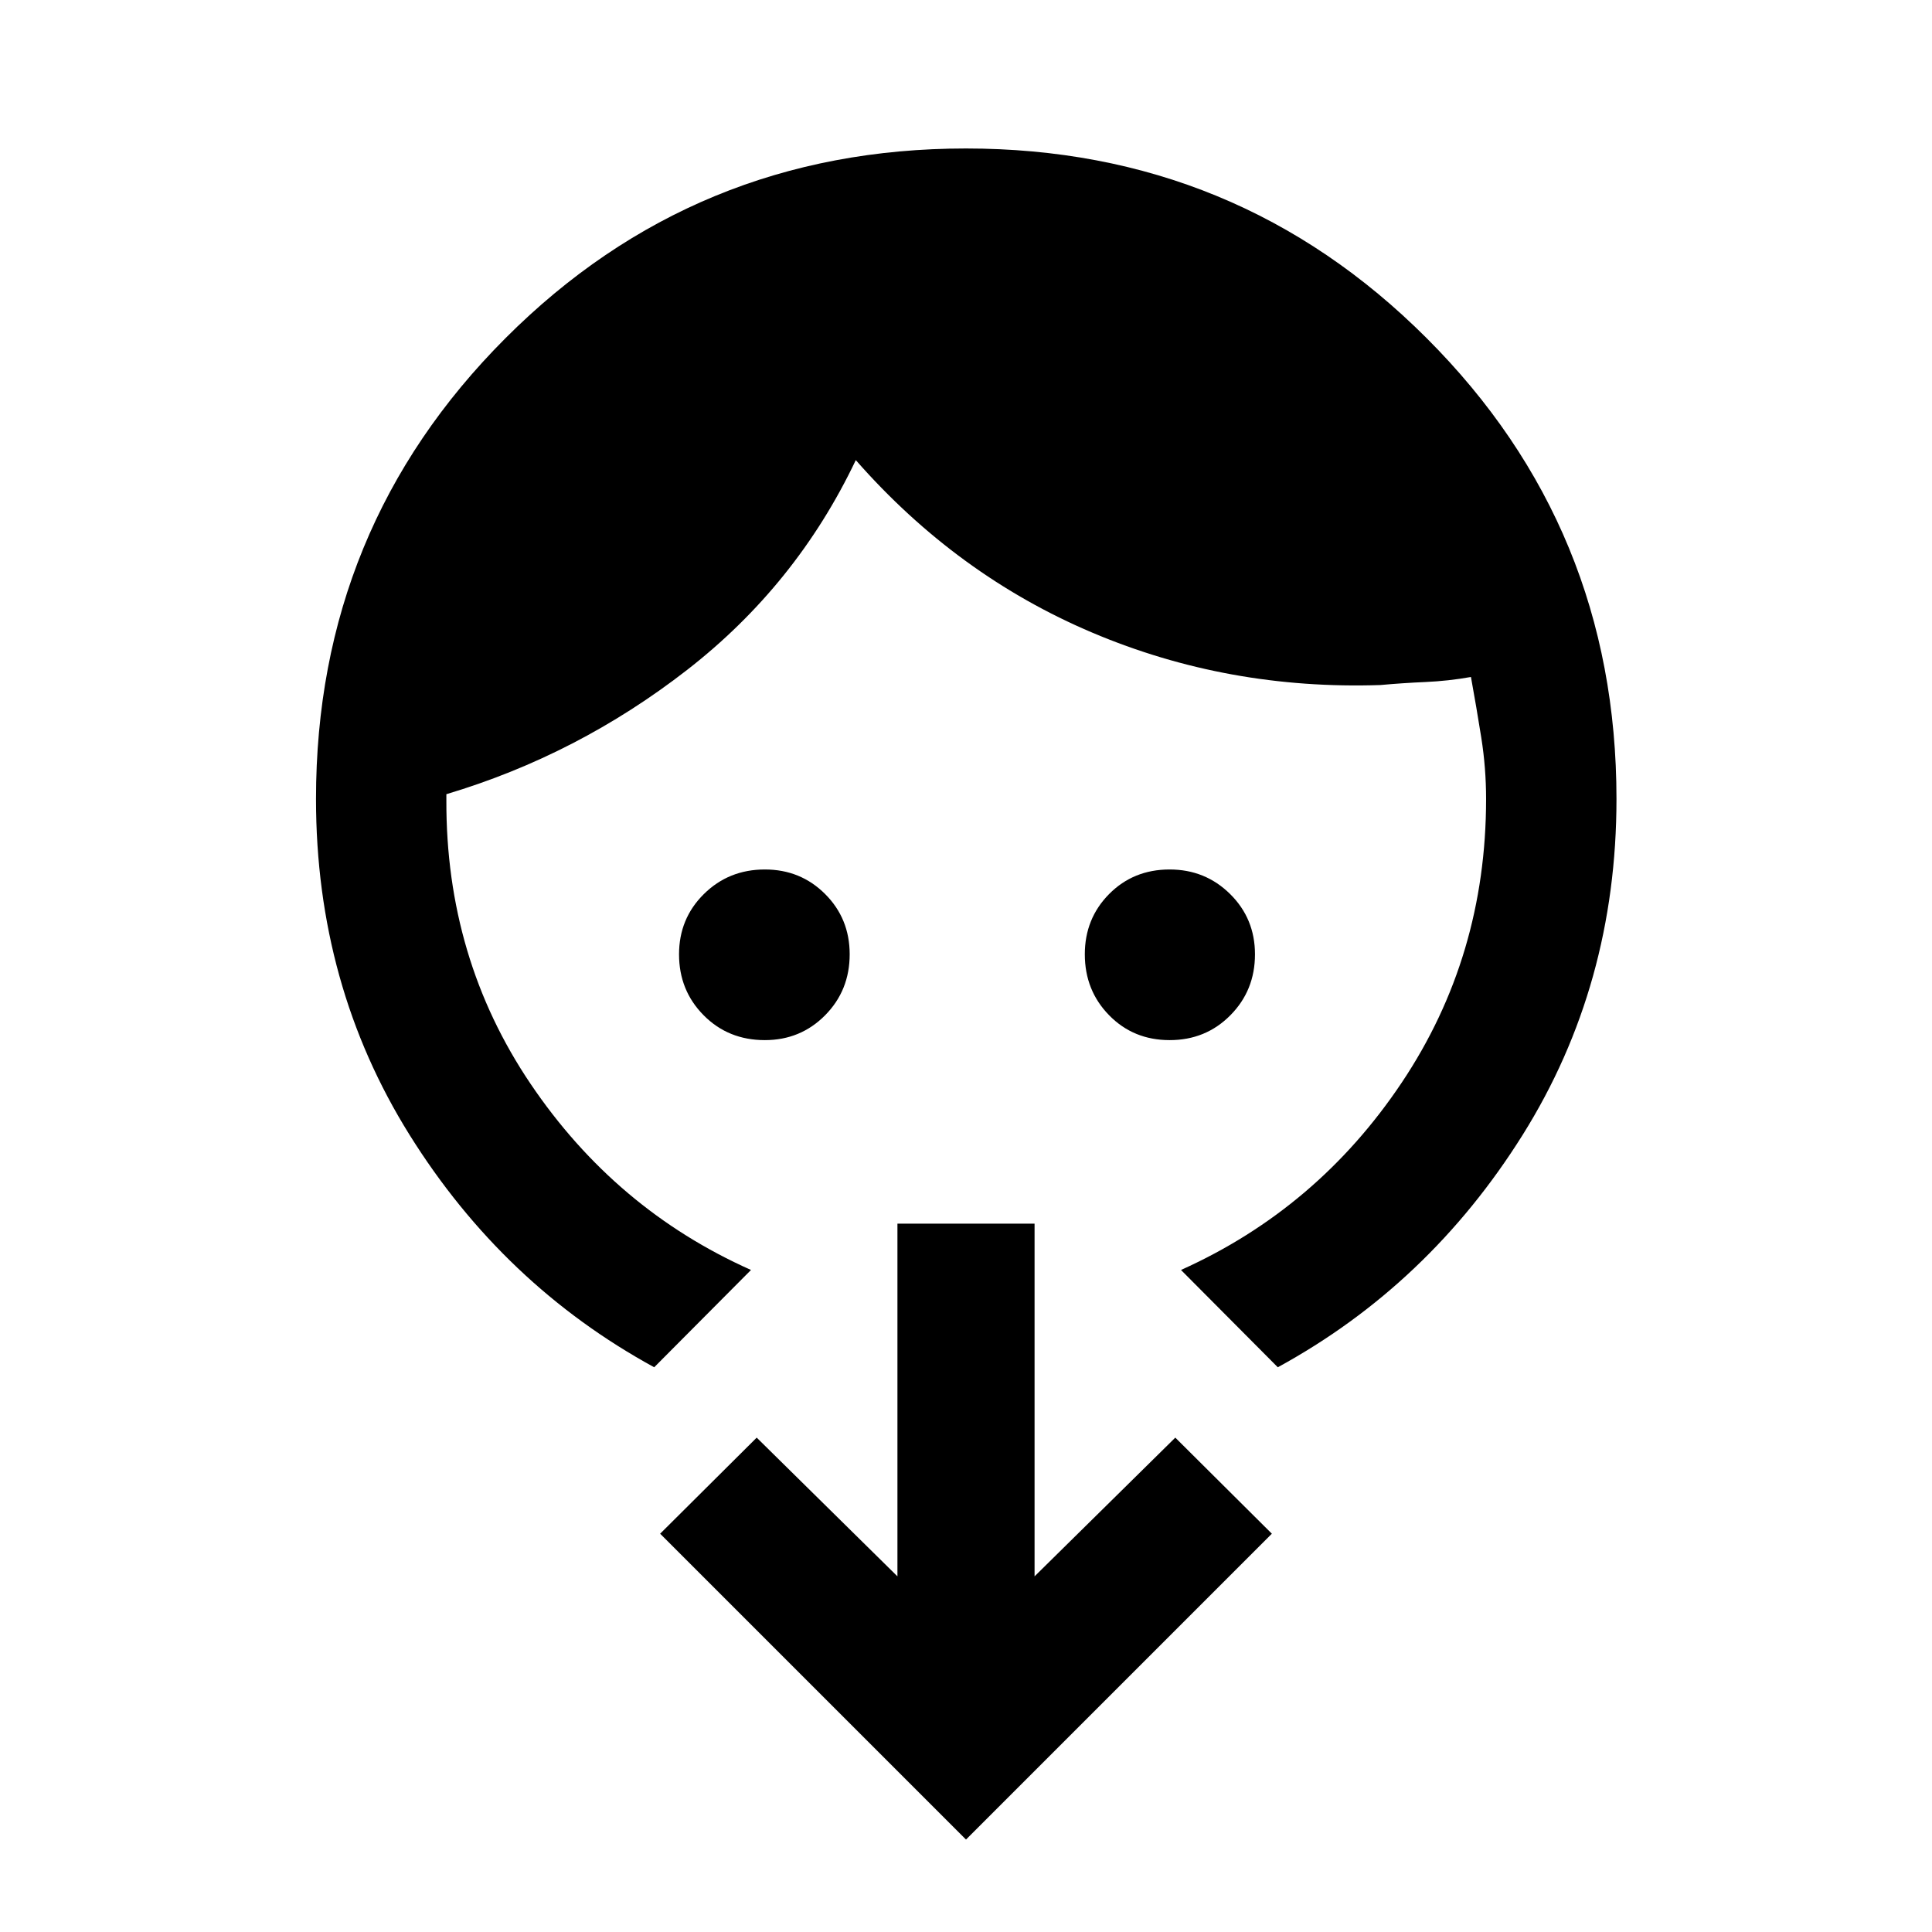 <svg xmlns="http://www.w3.org/2000/svg" width="48" height="48" viewBox="0 -960 960 960"><path d="M380.04-443.17q-18.18 0-30.4-12.35-12.23-12.34-12.23-30.28 0-17.75 12.34-29.95 12.34-12.21 30.31-12.21 17.73 0 29.94 12.2 12.2 12.2 12.2 29.94 0 17.97-12.21 30.31t-29.95 12.34Zm201.16 0q-17.98 0-30.07-12.34t-12.09-30.31q0-17.74 12.08-29.94 12.09-12.2 30.06-12.2 17.73 0 30.07 12.21 12.34 12.2 12.34 29.95 0 17.94-12.23 30.28-12.22 12.35-30.16 12.35ZM373.17-328.96l-48.1 48.35q-75-40.96-121.53-115.43-46.52-74.48-46.52-166.96 0-134.69 94.14-228.95 94.13-94.27 228.8-94.27 134.67 0 228.96 94.27 94.3 94.26 94.3 228.95 0 92.48-46.64 166.96-46.65 74.47-121.65 115.43l-48.1-48.35q67.8-30.47 109.7-93.12 41.9-62.64 41.9-140.92 0-15.42-2.38-30.42-2.38-15-5.14-30.19-11.24 2-22.62 2.5t-22.38 1.5q-75.71 2.52-143.07-26t-117.6-85.76q-29.48 62-83.84 104.26-54.36 42.26-119.6 61.74v3q-.28 78.57 41.88 140.99 42.17 62.42 109.49 92.42ZM480-45.93 328.02-197.91 376-245.65l69.93 68.93v-175.26h68.14v175.26L584-245.65l47.98 47.74L480-45.93Z"/></svg>
